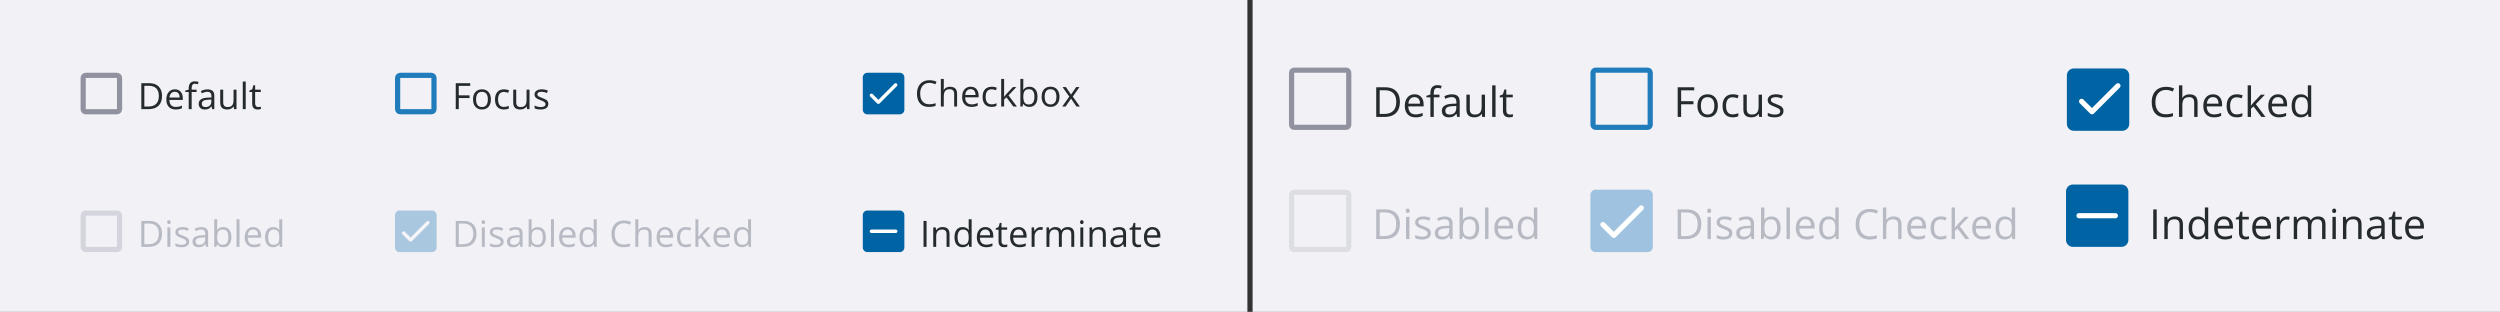 <svg fill="none" height="120" viewBox="0 0 962 120" width="962" xmlns="http://www.w3.org/2000/svg" xmlns:xlink="http://www.w3.org/1999/xlink"><rect x="0" y="0" width="962" height="120" fill="#333333" stroke="none"/><clipPath id="a"><path d="m332 81h16v16h-16z"/></clipPath><clipPath id="b"><path d="m795 71h24v24h-24z"/></clipPath><path d="m962 0h-480v120h480z" fill="#f1f1f6"/><path d="m480 0h-480v120h480z" fill="#f1f1f6"/><path d="m45 29h-12c-.552 0-1 .448-1 1v12c0 .552.448 1 1 1h12c.552 0 1-.448 1-1v-12c0-.552-.448-1-1-1z" stroke="#90939f" stroke-width="2"/><path d="m62.352 36.907c0 1.65-.449 2.912-1.347 3.787-.893.871-2.181 1.306-3.862 1.306h-2.769v-9.994h3.062c1.554 0 2.762.431 3.623 1.292.861.861 1.292 2.064 1.292 3.609zm-1.23.041c0-1.303-.328-2.285-.984-2.946-.652-.661-1.622-.991-2.912-.991h-1.688v7.984h1.415c1.385 0 2.427-.34 3.124-1.018.697-.684 1.046-1.693 1.046-3.028zm6.46 5.189c-1.107 0-1.982-.337-2.625-1.012-.638-.674-.957-1.611-.957-2.81 0-1.208.296-2.167.889-2.878.597-.711 1.397-1.066 2.399-1.066.939 0 1.682.31 2.228.93.547.615.82 1.429.82 2.44v.718h-5.161c.023.879.244 1.547.663 2.003.424.456 1.018.684 1.784.684.807 0 1.604-.169 2.393-.506v1.012c-.401.173-.781.296-1.142.369-.355.077-.786.116-1.292.116zm-.308-6.815c-.602 0-1.082.196-1.442.588-.355.392-.565.934-.629 1.627h3.917c0-.716-.16-1.262-.478-1.641-.319-.383-.775-.574-1.367-.574zm8.381.068h-1.907v6.61h-1.135v-6.61h-1.34v-.513l1.34-.41v-.417c0-1.841.804-2.762 2.413-2.762.397 0 .861.08 1.395.239l-.294.909c-.438-.141-.811-.212-1.121-.212-.428 0-.745.144-.95.431-.205.282-.308.738-.308 1.367v.485h1.907zm5.975 6.61-.226-1.066h-.055c-.374.469-.747.788-1.121.957-.369.164-.832.246-1.388.246-.743 0-1.326-.191-1.75-.574-.419-.383-.629-.927-.629-1.634 0-1.513 1.21-2.306 3.63-2.379l1.272-.041v-.465c0-.588-.128-1.021-.383-1.299-.251-.282-.654-.424-1.21-.424-.624 0-1.331.191-2.119.574l-.349-.868c.369-.201.772-.358 1.21-.472.442-.114.884-.171 1.326-.171.893 0 1.554.198 1.982.595.433.397.649 1.032.649 1.907v5.113zm-2.563-.8c.706 0 1.26-.194 1.661-.581.406-.387.608-.93.608-1.627v-.677l-1.135.048c-.902.032-1.554.173-1.955.424-.397.246-.595.631-.595 1.155 0 .41.123.722.369.936.251.214.599.321 1.046.321zm6.816-6.692v4.86c0 .611.139 1.066.417 1.367.278.301.713.451 1.306.451.784 0 1.356-.214 1.716-.643.365-.428.547-1.128.547-2.099v-3.938h1.135v7.492h-.936l-.164-1.005h-.061c-.233.369-.556.652-.971.848-.41.196-.88.294-1.408.294-.911 0-1.595-.216-2.051-.649-.451-.433-.677-1.126-.677-2.078v-4.901zm8.668 7.492h-1.135v-10.637h1.135zm4.826-.8c.201 0 .394-.014.581-.041.187-.032.335-.064.444-.096v.868c-.123.059-.305.107-.546.144-.237.041-.451.061-.643.061-1.449 0-2.174-.763-2.174-2.29v-4.457h-1.073v-.547l1.073-.472.478-1.6h.656v1.736h2.174v.882h-2.174v4.409c0 .451.107.798.321 1.039s.508.362.882.362z" fill="#252a2e"/><path d="m166 29h-12c-.552 0-1 .448-1 1v12c0 .552.448 1 1 1h12c.552 0 1-.448 1-1v-12c0-.552-.448-1-1-1z" stroke="#217cbb" stroke-width="2"/><path d="m176.536 42h-1.162v-9.994h5.571v1.032h-4.409v3.657h4.143v1.032h-4.143zm12.366-3.753c0 1.221-.307 2.176-.923 2.864-.615.684-1.465 1.025-2.549 1.025-.67 0-1.265-.157-1.784-.472-.52-.314-.921-.766-1.204-1.353-.282-.588-.423-1.276-.423-2.064 0-1.221.305-2.172.916-2.851.61-.684 1.458-1.025 2.543-1.025 1.048 0 1.879.349 2.495 1.046.619.697.929 1.641.929 2.83zm-5.708 0c0 .957.192 1.686.575 2.188.382.501.945.752 1.688.752s1.306-.248 1.689-.745c.387-.501.581-1.233.581-2.194 0-.953-.194-1.675-.581-2.167-.383-.497-.951-.745-1.703-.745-.742 0-1.303.244-1.681.731-.379.488-.568 1.214-.568 2.181zm10.699 3.89c-1.085 0-1.926-.333-2.523-.998-.592-.67-.889-1.616-.889-2.837 0-1.253.301-2.222.903-2.905.606-.684 1.467-1.025 2.584-1.025.36 0 .72.039 1.08.116s.642.169.848.273l-.349.964c-.251-.1-.524-.182-.82-.246-.297-.068-.559-.102-.787-.102-1.522 0-2.283.971-2.283 2.912 0 .921.185 1.627.554 2.119.374.492.925.738 1.654.738.625 0 1.265-.134 1.921-.403v1.005c-.501.26-1.132.39-1.893.39zm4.744-7.629v4.86c0 .611.139 1.066.417 1.367.278.301.713.451 1.305.451.784 0 1.356-.214 1.716-.643.365-.428.547-1.128.547-2.099v-3.938h1.135v7.492h-.937l-.164-1.005h-.061c-.233.369-.556.652-.971.848-.41.196-.88.294-1.408.294-.912 0-1.595-.216-2.051-.649-.451-.433-.677-1.126-.677-2.078v-4.901zm12.366 5.448c0 .697-.26 1.235-.779 1.613-.52.378-1.249.567-2.188.567-.993 0-1.768-.157-2.324-.472v-1.053c.36.182.745.326 1.155.431.415.105.814.157 1.196.157.593 0 1.049-.093 1.368-.28.319-.191.478-.481.478-.868 0-.292-.127-.54-.383-.745-.25-.21-.742-.456-1.476-.738-.697-.26-1.194-.485-1.49-.677-.292-.196-.511-.417-.657-.663-.141-.246-.212-.54-.212-.882 0-.611.249-1.091.746-1.442.496-.355 1.178-.533 2.043-.533.807 0 1.596.164 2.366.492l-.404.923c-.752-.31-1.433-.465-2.044-.465-.537 0-.943.084-1.216.253-.274.169-.411.401-.411.697 0 .201.051.371.151.513.105.141.271.276.499.403s.665.312 1.312.554c.889.324 1.488.649 1.798.978.315.328.472.741.472 1.237z" fill="#252a2e"/><path d="m346.222 28h-12.444c-.978 0-1.778.8-1.778 1.778v12.444c0 .978.8 1.778 1.778 1.778h12.444c.978 0 1.778-.8 1.778-1.778v-12.444c0-.978-.8-1.778-1.778-1.778z" fill="#0063a3"/><path d="m357.64 31.888c-.552 0-1.049.096-1.491.287-.437.187-.811.46-1.121.82-.305.355-.54.786-.704 1.292s-.246 1.075-.246 1.709c0 .839.13 1.568.39 2.188.264.615.656 1.091 1.176 1.429.524.337 1.178.506 1.961.506.447 0 .866-.036 1.258-.109.397-.077.782-.173 1.156-.287v1.012c-.365.137-.748.237-1.149.301-.401.068-.877.102-1.429.102-1.016 0-1.866-.21-2.549-.629-.679-.424-1.19-1.021-1.532-1.791-.337-.77-.506-1.679-.506-2.728 0-.757.105-1.447.315-2.071.214-.629.524-1.171.93-1.627.41-.456.911-.807 1.504-1.053.597-.251 1.28-.376 2.05-.376.506 0 .994.05 1.463.15.47.1.893.244 1.272.431l-.465.984c-.319-.146-.67-.271-1.053-.376-.378-.109-.788-.164-1.23-.164zm5.53-1.524v3.179c0 .182-.004.367-.013.554-.009.182-.025.351-.048.506h.075c.155-.264.351-.485.588-.663.242-.182.515-.319.82-.41.306-.096.629-.143.971-.143.602 0 1.103.096 1.504.287.405.191.709.488.909.889.205.401.308.921.308 1.559v4.881h-1.121v-4.806c0-.624-.144-1.091-.431-1.401-.283-.31-.718-.465-1.306-.465-.556 0-1 .107-1.333.321-.328.21-.565.519-.711.93-.141.41-.212.911-.212 1.504v3.917h-1.134v-10.637zm10.357 3.008c.638 0 1.185.141 1.641.424.456.283.804.679 1.046 1.19.241.506.362 1.098.362 1.777v.704h-5.175c.014.88.233 1.55.657 2.01.423.46 1.02.69 1.791.69.474 0 .893-.043 1.257-.13.365-.087.743-.214 1.135-.383v.998c-.378.169-.754.292-1.128.369-.369.077-.806.116-1.312.116-.72 0-1.349-.146-1.887-.438-.533-.296-.948-.729-1.244-1.299s-.444-1.267-.444-2.092c0-.807.134-1.504.403-2.092.273-.593.656-1.048 1.148-1.367.497-.319 1.08-.478 1.75-.478zm-.013.93c-.606 0-1.09.198-1.45.595s-.574.95-.642 1.661h3.965c-.005-.447-.075-.839-.212-1.176-.132-.342-.335-.606-.609-.793-.273-.191-.624-.287-1.052-.287zm8.012 6.836c-.675 0-1.269-.139-1.784-.417s-.916-.702-1.203-1.272c-.288-.57-.431-1.287-.431-2.153 0-.907.15-1.647.451-2.222.305-.579.725-1.007 1.258-1.285s1.139-.417 1.818-.417c.374 0 .734.039 1.08.116.351.073.638.166.862.28l-.342.95c-.228-.091-.492-.173-.793-.246-.296-.073-.574-.109-.834-.109-.52 0-.953.112-1.299.335-.342.223-.599.551-.772.984-.169.433-.253.966-.253 1.6 0 .606.082 1.123.246 1.552.168.428.417.756.745.984.333.223.747.335 1.244.335.397 0 .754-.041 1.073-.123.319-.087.609-.187.868-.301v1.012c-.25.128-.53.226-.84.294-.306.068-.67.102-1.094.102zm4.861-10.773v5.523c0 .182-.007.406-.021.67-.013.26-.025.49-.034.691h.048c.096-.118.235-.294.417-.526.187-.232.344-.419.472-.56l2.488-2.652h1.333l-3.015 3.199 3.234 4.293h-1.368l-2.645-3.548-.909.834v2.714h-1.128v-10.637zm7.383 0v2.659c0 .305-.009.602-.027.889-.014.287-.025.51-.034.67h.061c.205-.337.501-.622.889-.855.387-.233.882-.349 1.483-.349.939 0 1.686.326 2.242.978.561.647.841 1.611.841 2.892 0 .843-.127 1.554-.383 2.133-.255.579-.615 1.016-1.08 1.312s-1.014.444-1.647.444c-.593 0-1.08-.109-1.463-.328-.378-.223-.67-.494-.875-.814h-.089l-.232 1.005h-.821v-10.637zm2.188 3.965c-.543 0-.973.107-1.292.321-.319.21-.55.529-.691.957-.137.424-.205.962-.205 1.613v.061c0 .943.157 1.666.472 2.167.314.497.886.745 1.716.745.697 0 1.219-.255 1.565-.766.351-.51.526-1.24.526-2.188 0-.966-.173-1.693-.519-2.181-.342-.488-.866-.732-1.572-.732zm11.73 2.912c0 .615-.079 1.164-.239 1.647-.159.483-.389.891-.69 1.224s-.666.588-1.094.766c-.424.173-.905.26-1.442.26-.502 0-.962-.087-1.381-.26-.415-.178-.775-.433-1.08-.766-.301-.333-.536-.741-.704-1.224-.164-.483-.246-1.032-.246-1.647 0-.82.139-1.518.417-2.092.278-.579.674-1.018 1.189-1.319.52-.305 1.137-.458 1.853-.458.683 0 1.28.153 1.791.458.515.305.913.747 1.196 1.326.287.574.43 1.269.43 2.085zm-5.701 0c0 .602.08 1.123.24 1.565.159.442.405.784.738 1.025.333.241.761.362 1.285.362.52 0 .946-.121 1.278-.362.338-.242.586-.583.745-1.025.16-.442.24-.964.24-1.565 0-.597-.08-1.112-.24-1.545-.159-.438-.405-.775-.738-1.012s-.763-.355-1.292-.355c-.779 0-1.351.258-1.716.772-.36.515-.54 1.228-.54 2.14zm9.469-.075-2.591-3.657h1.299l1.975 2.885 1.969-2.885h1.285l-2.591 3.657 2.735 3.835h-1.299l-2.099-3.056-2.112 3.056h-1.285z" fill="#252a2e"/><path d="m338 40c-.173 0-.34-.067-.473-.193l-2.667-2.667c-.124-.125-.194-.294-.194-.47s.07-.345.194-.47c.125-.125.294-.195.47-.195s.346.07.47.195l2.194 2.193 6.193-6.193c.125-.125.294-.195.47-.195s.345.07.47.195c.125.125.195.294.195.47s-.07.345-.195.47l-6.667 6.667c-.133.133-.3.193-.473.193z" fill="#fff"/><path d="m45 82h-12c-.552 0-1 .448-1 1v12c0 .552.448 1 1 1h12c.552 0 1-.448 1-1v-12c0-.552-.448-1-1-1z" stroke="#90939f" stroke-opacity=".3" stroke-width="2"/><path d="m62.352 89.907c0 1.65-.449 2.912-1.347 3.787-.893.871-2.181 1.306-3.862 1.306h-2.769v-9.994h3.062c1.554 0 2.762.431 3.623 1.292.861.861 1.292 2.064 1.292 3.609zm-1.23.041c0-1.303-.328-2.285-.984-2.946-.652-.661-1.622-.991-2.912-.991h-1.688v7.984h1.415c1.385 0 2.427-.34 3.124-1.018.697-.684 1.046-1.693 1.046-3.028zm4.43 5.052h-1.135v-7.492h1.135zm-1.23-9.523c0-.26.064-.449.191-.567.128-.123.287-.185.478-.185.182 0 .34.061.472.185.132.123.198.312.198.567s-.066.447-.198.574c-.132.123-.289.184-.472.184-.191 0-.351-.061-.478-.184-.128-.128-.191-.319-.191-.574zm8.47 7.479c0 .697-.26 1.235-.779 1.613-.519.378-1.249.567-2.188.567-.993 0-1.768-.157-2.324-.472v-1.053c.36.182.745.326 1.155.431.415.105.814.157 1.196.157.592 0 1.048-.093 1.367-.28.319-.191.478-.481.478-.868 0-.292-.128-.54-.383-.745-.251-.21-.743-.456-1.477-.738-.697-.26-1.194-.485-1.49-.677-.292-.196-.51-.417-.656-.663-.141-.246-.212-.54-.212-.882 0-.611.248-1.091.745-1.442.497-.355 1.178-.533 2.044-.533.807 0 1.595.164 2.365.492l-.403.923c-.752-.31-1.433-.465-2.044-.465-.538 0-.943.084-1.217.253-.274.169-.41.401-.41.697 0 .201.05.371.15.513.105.141.271.276.499.403s.665.312 1.312.554c.889.324 1.488.649 1.798.978.314.328.472.741.472 1.237zm6.46 2.044-.226-1.066h-.055c-.374.469-.747.788-1.121.957-.369.164-.832.246-1.388.246-.743 0-1.326-.191-1.75-.574-.419-.383-.629-.927-.629-1.634 0-1.513 1.21-2.306 3.63-2.379l1.272-.041v-.465c0-.588-.128-1.021-.383-1.299-.251-.282-.654-.424-1.21-.424-.624 0-1.331.191-2.119.574l-.349-.868c.369-.201.772-.358 1.21-.472.442-.114.884-.171 1.326-.171.893 0 1.554.198 1.982.595.433.397.649 1.032.649 1.907v5.113zm-2.563-.8c.706 0 1.26-.194 1.661-.581.406-.387.608-.93.608-1.627v-.677l-1.135.048c-.902.032-1.554.173-1.955.424-.397.246-.595.631-.595 1.155 0 .41.123.722.369.936.251.214.599.321 1.046.321zm9.235-6.815c.984 0 1.748.337 2.29 1.012.547.67.82 1.62.82 2.851 0 1.23-.276 2.188-.827 2.871-.547.679-1.308 1.018-2.283 1.018-.488 0-.934-.089-1.34-.267-.401-.182-.738-.46-1.012-.834h-.082l-.239.964h-.814v-10.637h1.135v2.584c0 .579-.018 1.098-.055 1.559h.055c.529-.747 1.312-1.121 2.352-1.121zm-.164.95c-.775 0-1.333.223-1.675.67-.342.442-.513 1.189-.513 2.242 0 1.053.175 1.807.526 2.263.351.451.914.677 1.688.677.697 0 1.217-.253 1.559-.759.342-.51.513-1.242.513-2.194 0-.975-.171-1.702-.513-2.181-.342-.478-.871-.718-1.586-.718zm6.398 6.665h-1.135v-10.637h1.135zm5.571.137c-1.107 0-1.982-.337-2.625-1.012-.638-.674-.957-1.611-.957-2.81 0-1.208.296-2.167.889-2.878.597-.711 1.397-1.066 2.399-1.066.939 0 1.682.31 2.228.93.547.615.82 1.429.82 2.44v.718h-5.161c.023.879.244 1.547.663 2.003.424.456 1.018.684 1.784.684.807 0 1.604-.169 2.392-.506v1.012c-.401.173-.781.296-1.141.369-.355.077-.786.116-1.292.116zm-.308-6.815c-.602 0-1.082.196-1.442.588-.355.392-.565.934-.629 1.627h3.917c0-.716-.16-1.262-.478-1.641-.319-.383-.775-.574-1.367-.574zm10.103 5.674h-.061c-.524.761-1.308 1.142-2.352 1.142-.979 0-1.743-.335-2.29-1.005-.542-.67-.813-1.622-.813-2.857s.273-2.194.82-2.878 1.308-1.025 2.283-1.025c1.017 0 1.796.369 2.338 1.107h.089l-.048-.54-.027-.526v-3.049h1.135v10.637h-.923zm-2.269.191c.775 0 1.335-.21 1.682-.629.35-.424.526-1.105.526-2.044v-.239c0-1.062-.178-1.818-.533-2.269-.351-.456-.914-.684-1.689-.684-.665 0-1.176.26-1.531.779-.351.515-.526 1.244-.526 2.188 0 .957.175 1.679.526 2.167.351.488.866.731 1.545.731z" fill="#b7b9c3"/><g opacity=".3"><path d="m166.222 81h-12.444c-.978 0-1.778.8-1.778 1.778v12.444c0 .978.8 1.778 1.778 1.778h12.444c.978 0 1.778-.8 1.778-1.778v-12.444c0-.978-.8-1.778-1.778-1.778z" fill="#0063a3"/><path d="m158 93c-.173 0-.34-.067-.473-.193l-2.667-2.667c-.124-.125-.194-.294-.194-.47s.07-.345.194-.47c.125-.125.294-.195.47-.195s.346.07.47.195l2.194 2.193 6.193-6.193c.125-.125.294-.195.47-.195s.345.07.47.195c.125.125.195.294.195.47s-.07.345-.195.47l-6.667 6.667c-.133.133-.3.193-.473.193z" fill="#fff"/></g><path d="m183.352 89.907c0 1.65-.449 2.912-1.347 3.787-.893.871-2.181 1.306-3.862 1.306h-2.769v-9.994h3.063c1.554 0 2.761.431 3.623 1.292.861.861 1.292 2.064 1.292 3.609zm-1.231.041c0-1.303-.328-2.285-.984-2.946-.652-.661-1.623-.991-2.912-.991h-1.689v7.984h1.415c1.386 0 2.427-.34 3.124-1.018.697-.684 1.046-1.693 1.046-3.028zm4.43 5.052h-1.135v-7.492h1.135zm-1.231-9.523c0-.26.064-.449.192-.567.127-.123.287-.185.478-.185.183 0 .34.061.472.185.132.123.198.312.198.567s-.066.447-.198.574c-.132.123-.289.184-.472.184-.191 0-.351-.061-.478-.184-.128-.128-.192-.319-.192-.574zm8.47 7.479c0 .697-.26 1.235-.779 1.613-.52.378-1.249.567-2.188.567-.993 0-1.768-.157-2.324-.472v-1.053c.36.182.745.326 1.155.431.415.105.814.157 1.197.157.592 0 1.048-.093 1.367-.28.319-.191.478-.481.478-.868 0-.292-.127-.54-.383-.745-.25-.21-.742-.456-1.476-.738-.697-.26-1.194-.485-1.49-.677-.292-.196-.511-.417-.657-.663-.141-.246-.211-.54-.211-.882 0-.611.248-1.091.745-1.442.496-.355 1.178-.533 2.044-.533.806 0 1.595.164 2.365.492l-.404.923c-.751-.31-1.433-.465-2.043-.465-.538 0-.944.084-1.217.253-.274.169-.41.401-.41.697 0 .201.05.371.15.513.105.141.271.276.499.403s.665.312 1.313.554c.888.324 1.487.649 1.797.978.315.328.472.741.472 1.237zm6.46 2.044-.226-1.066h-.054c-.374.469-.748.788-1.121.957-.37.164-.832.246-1.388.246-.743 0-1.326-.191-1.75-.574-.419-.383-.629-.927-.629-1.634 0-1.513 1.21-2.306 3.63-2.379l1.271-.041v-.465c0-.588-.127-1.021-.382-1.299-.251-.282-.654-.424-1.21-.424-.625 0-1.331.191-2.12.574l-.348-.868c.369-.201.772-.358 1.21-.472.442-.114.884-.171 1.326-.171.893 0 1.554.198 1.982.595.433.397.65 1.032.65 1.907v5.113zm-2.563-.8c.706 0 1.26-.194 1.661-.581.405-.387.608-.93.608-1.627v-.677l-1.135.048c-.902.032-1.554.173-1.955.424-.396.246-.595.631-.595 1.155 0 .41.124.722.37.936.25.214.599.321 1.046.321zm9.235-6.815c.984 0 1.748.337 2.29 1.012.547.67.82 1.62.82 2.851 0 1.23-.275 2.188-.827 2.871-.547.679-1.308 1.018-2.283 1.018-.488 0-.934-.089-1.34-.267-.401-.182-.738-.46-1.012-.834h-.082l-.239.964h-.813v-10.637h1.134v2.584c0 .579-.018 1.098-.054 1.559h.054c.529-.747 1.313-1.121 2.352-1.121zm-.164.95c-.775 0-1.333.223-1.675.67-.342.442-.513 1.189-.513 2.242 0 1.053.176 1.807.527 2.263.351.451.913.677 1.688.677.697 0 1.217-.253 1.559-.759.342-.51.512-1.242.512-2.194 0-.975-.17-1.702-.512-2.181s-.871-.718-1.586-.718zm6.398 6.665h-1.135v-10.637h1.135zm5.572.137c-1.108 0-1.983-.337-2.625-1.012-.638-.674-.957-1.611-.957-2.81 0-1.208.296-2.167.888-2.878.597-.711 1.397-1.066 2.4-1.066.938 0 1.681.31 2.228.93.547.615.82 1.429.82 2.44v.718h-5.161c.023.879.244 1.547.663 2.003.424.456 1.019.684 1.785.684.806 0 1.604-.169 2.392-.506v1.012c-.401.173-.781.296-1.141.369-.356.077-.787.116-1.292.116zm-.308-6.815c-.602 0-1.082.196-1.442.588-.356.392-.566.934-.629 1.627h3.917c0-.716-.16-1.262-.479-1.641-.319-.383-.775-.574-1.367-.574zm10.103 5.674h-.061c-.524.761-1.308 1.142-2.352 1.142-.979 0-1.743-.335-2.29-1.005-.542-.67-.813-1.622-.813-2.857s.273-2.194.82-2.878 1.308-1.025 2.283-1.025c1.017 0 1.796.369 2.338 1.107h.089l-.048-.54-.027-.526v-3.049h1.135v10.637h-.923zm-2.269.191c.775 0 1.335-.21 1.682-.629.35-.424.526-1.105.526-2.044v-.239c0-1.062-.178-1.818-.533-2.269-.351-.456-.914-.684-1.689-.684-.665 0-1.176.26-1.531.779-.351.515-.526 1.244-.526 2.188 0 .957.175 1.679.526 2.167.351.488.866.731 1.545.731zm13.843-8.285c-1.099 0-1.967.367-2.605 1.101-.633.729-.95 1.729-.95 3.001 0 1.308.305 2.32.916 3.035.615.711 1.49 1.066 2.625 1.066.697 0 1.493-.125 2.386-.376v1.019c-.693.26-1.547.39-2.564.39-1.472 0-2.609-.447-3.411-1.34-.797-.893-1.196-2.163-1.196-3.808 0-1.03.191-1.932.574-2.707.387-.775.943-1.372 1.668-1.791.729-.419 1.586-.629 2.57-.629 1.049 0 1.965.191 2.748.574l-.492.998c-.756-.355-1.513-.533-2.269-.533zm9.508 9.099v-4.847c0-.611-.139-1.066-.417-1.367-.278-.301-.713-.451-1.305-.451-.789 0-1.365.214-1.73.642-.36.428-.54 1.13-.54 2.106v3.917h-1.134v-10.637h1.134v3.22c0 .387-.018.709-.054.964h.068c.223-.36.54-.643.95-.848.415-.21.887-.314 1.415-.314.916 0 1.602.219 2.058.656.46.433.69 1.123.69 2.071v4.888zm6.638.137c-1.107 0-1.982-.337-2.625-1.012-.638-.674-.957-1.611-.957-2.81 0-1.208.296-2.167.889-2.878.597-.711 1.397-1.066 2.399-1.066.939 0 1.682.31 2.229.93.547.615.82 1.429.82 2.44v.718h-5.161c.023.879.244 1.547.663 2.003.424.456 1.019.684 1.784.684.807 0 1.604-.169 2.393-.506v1.012c-.401.173-.782.296-1.142.369-.355.077-.786.116-1.292.116zm-.307-6.815c-.602 0-1.083.196-1.443.588-.355.392-.565.934-.629 1.627h3.917c0-.716-.159-1.262-.478-1.641-.319-.383-.775-.574-1.367-.574zm7.998 6.815c-1.085 0-1.926-.333-2.523-.998-.592-.67-.889-1.616-.889-2.837 0-1.253.301-2.222.903-2.905.606-.684 1.467-1.025 2.584-1.025.36 0 .72.039 1.08.116s.642.169.848.273l-.349.964c-.251-.1-.524-.182-.82-.246-.297-.068-.559-.102-.787-.102-1.522 0-2.283.971-2.283 2.912 0 .921.185 1.627.554 2.119.374.492.925.738 1.654.738.625 0 1.265-.134 1.921-.403v1.005c-.501.26-1.132.39-1.893.39zm4.798-3.972c.196-.278.495-.642.896-1.094l2.42-2.563h1.347l-3.036 3.192 3.247 4.3h-1.374l-2.645-3.541-.855.738v2.803h-1.121v-10.637h1.121v5.64c0 .251-.018.638-.054 1.162zm9.4 3.972c-1.108 0-1.983-.337-2.625-1.012-.638-.674-.957-1.611-.957-2.81 0-1.208.296-2.167.888-2.878.597-.711 1.397-1.066 2.4-1.066.939 0 1.682.31 2.228.93.547.615.821 1.429.821 2.44v.718h-5.161c.022.879.243 1.547.663 2.003.423.456 1.018.684 1.784.684.806 0 1.604-.169 2.392-.506v1.012c-.401.173-.781.296-1.141.369-.356.077-.786.116-1.292.116zm-.308-6.815c-.601 0-1.082.196-1.442.588-.356.392-.565.934-.629 1.627h3.917c0-.716-.16-1.262-.479-1.641-.319-.383-.774-.574-1.367-.574zm10.104 5.674h-.062c-.524.761-1.308 1.142-2.351 1.142-.98 0-1.744-.335-2.29-1.005-.543-.67-.814-1.622-.814-2.857s.274-2.194.82-2.878c.547-.684 1.308-1.025 2.284-1.025 1.016 0 1.795.369 2.338 1.107h.088l-.047-.54-.028-.526v-3.049h1.135v10.637h-.923zm-2.27.191c.775 0 1.335-.21 1.682-.629.351-.424.526-1.105.526-2.044v-.239c0-1.062-.178-1.818-.533-2.269-.351-.456-.914-.684-1.688-.684-.666 0-1.176.26-1.532.779-.351.515-.526 1.244-.526 2.188 0 .957.175 1.679.526 2.167.351.488.866.731 1.545.731z" fill="#b7b9c3"/><path d="m346.222 81h-12.444c-.978 0-1.778.8-1.778 1.778v12.444c0 .978.8 1.778 1.778 1.778h12.444c.978 0 1.778-.8 1.778-1.778v-12.444c0-.978-.8-1.778-1.778-1.778z" fill="#0063a3"/><g clip-path="url(#a)"><path d="m344.667 89.667h-9.334c-.366 0-.666-.3-.666-.667s.3-.667.666-.667h9.334c.366 0 .666.3.666.667s-.3.667-.666.667z" fill="#fff"/></g><path d="m355.374 95v-9.994h1.162v9.994zm8.866 0v-4.847c0-.611-.139-1.066-.417-1.367-.278-.301-.713-.451-1.305-.451-.784 0-1.358.212-1.723.636s-.547 1.123-.547 2.099v3.931h-1.135v-7.492h.923l.185 1.025h.054c.233-.369.559-.654.978-.855.419-.205.886-.308 1.401-.308.903 0 1.582.219 2.037.656.456.433.684 1.128.684 2.085v4.888zm8.572-1.005h-.061c-.524.761-1.308 1.142-2.352 1.142-.979 0-1.743-.335-2.29-1.005-.542-.67-.813-1.622-.813-2.857s.273-2.194.82-2.878 1.308-1.025 2.283-1.025c1.017 0 1.796.369 2.338 1.107h.089l-.048-.54-.027-.526v-3.049h1.135v10.637h-.923zm-2.269.191c.775 0 1.335-.21 1.682-.629.351-.424.526-1.105.526-2.044v-.239c0-1.062-.178-1.818-.533-2.269-.351-.456-.914-.684-1.689-.684-.665 0-1.175.26-1.531.779-.351.515-.526 1.244-.526 2.188 0 .957.175 1.679.526 2.167.351.488.866.731 1.545.731zm8.921.95c-1.108 0-1.983-.337-2.625-1.012-.638-.674-.957-1.611-.957-2.81 0-1.208.296-2.167.889-2.878.597-.711 1.396-1.066 2.399-1.066.939 0 1.682.31 2.228.93.547.615.821 1.429.821 2.44v.718h-5.161c.022.879.243 1.547.663 2.003.424.456 1.018.684 1.784.684.807 0 1.604-.169 2.392-.506v1.012c-.401.173-.781.296-1.141.369-.356.077-.786.116-1.292.116zm-.308-6.815c-.601 0-1.082.196-1.442.588-.356.392-.565.934-.629 1.627h3.917c0-.716-.16-1.262-.479-1.641-.319-.383-.774-.574-1.367-.574zm7.424 5.879c.201 0 .394-.014.581-.041.187-.032.335-.064.444-.096v.868c-.123.059-.305.107-.546.144-.237.041-.452.061-.643.061-1.449 0-2.174-.763-2.174-2.29v-4.457h-1.073v-.547l1.073-.472.479-1.6h.656v1.736h2.174v.882h-2.174v4.409c0 .451.107.798.321 1.039s.508.362.882.362zm5.694.936c-1.107 0-1.982-.337-2.625-1.012-.638-.674-.957-1.611-.957-2.81 0-1.208.297-2.167.889-2.878.597-.711 1.397-1.066 2.399-1.066.939 0 1.682.31 2.229.93.547.615.82 1.429.82 2.44v.718h-5.161c.023.879.244 1.547.663 2.003.424.456 1.019.684 1.784.684.807 0 1.605-.169 2.393-.506v1.012c-.401.173-.782.296-1.142.369-.355.077-.786.116-1.292.116zm-.307-6.815c-.602 0-1.083.196-1.443.588-.355.392-.565.934-.628 1.627h3.916c0-.716-.159-1.262-.478-1.641-.319-.383-.775-.574-1.367-.574zm8.422-.95c.332 0 .631.027.895.082l-.157 1.053c-.31-.068-.583-.103-.82-.103-.606 0-1.126.246-1.559.738-.428.492-.643 1.105-.643 1.839v4.019h-1.134v-7.492h.936l.13 1.388h.055c.278-.488.613-.864 1.005-1.128s.822-.397 1.292-.397zm11.846 7.629v-4.874c0-.597-.127-1.044-.382-1.34-.256-.301-.652-.451-1.19-.451-.706 0-1.228.203-1.565.608-.338.406-.506 1.03-.506 1.873v4.184h-1.135v-4.874c0-.597-.128-1.044-.383-1.34-.255-.301-.654-.451-1.196-.451-.711 0-1.233.214-1.566.642-.328.424-.492 1.121-.492 2.092v3.931h-1.134v-7.492h.922l.185 1.025h.055c.214-.365.515-.649.902-.855.392-.205.829-.308 1.312-.308 1.172 0 1.937.424 2.297 1.272h.055c.223-.392.547-.702.971-.93s.907-.342 1.449-.342c.848 0 1.481.219 1.9.656.424.433.636 1.128.636 2.085v4.888zm4.615 0h-1.135v-7.492h1.135zm-1.231-9.523c0-.26.064-.449.192-.567.127-.123.287-.185.478-.185.182 0 .34.061.472.185.132.123.198.312.198.567s-.066.447-.198.574c-.132.123-.29.184-.472.184-.191 0-.351-.061-.478-.184-.128-.128-.192-.319-.192-.574zm8.764 9.523v-4.847c0-.611-.139-1.066-.417-1.367-.278-.301-.713-.451-1.306-.451-.784 0-1.358.212-1.722.636-.365.424-.547 1.123-.547 2.099v3.931h-1.135v-7.492h.923l.184 1.025h.055c.232-.369.558-.654.978-.855.419-.205.886-.308 1.401-.308.902 0 1.581.219 2.037.656.456.433.684 1.128.684 2.085v4.888zm8.08 0-.226-1.066h-.054c-.374.469-.748.788-1.121.957-.37.164-.832.246-1.388.246-.743 0-1.326-.191-1.75-.574-.419-.383-.629-.927-.629-1.634 0-1.513 1.21-2.306 3.63-2.379l1.271-.041v-.465c0-.588-.127-1.021-.383-1.299-.25-.282-.653-.424-1.209-.424-.625 0-1.331.191-2.12.574l-.348-.868c.369-.201.772-.358 1.21-.472.442-.114.884-.171 1.326-.171.893 0 1.554.198 1.982.595.433.397.65 1.032.65 1.907v5.113zm-2.564-.8c.707 0 1.261-.194 1.662-.581.405-.387.608-.93.608-1.627v-.677l-1.135.048c-.902.032-1.554.173-1.955.424-.396.246-.595.631-.595 1.155 0 .41.123.722.37.936.25.214.599.321 1.045.321zm8.169 0c.201 0 .395-.014.581-.041.187-.032.335-.064.445-.096v.868c-.123.059-.306.107-.547.144-.237.041-.451.061-.643.061-1.449 0-2.174-.763-2.174-2.29v-4.457h-1.073v-.547l1.073-.472.479-1.6h.656v1.736h2.174v.882h-2.174v4.409c0 .451.107.798.322 1.039.214.241.508.362.881.362zm5.695.936c-1.108 0-1.983-.337-2.625-1.012-.638-.674-.957-1.611-.957-2.81 0-1.208.296-2.167.888-2.878.597-.711 1.397-1.066 2.4-1.066.939 0 1.681.31 2.228.93.547.615.821 1.429.821 2.44v.718h-5.162c.023.879.244 1.547.664 2.003.423.456 1.018.684 1.784.684.806 0 1.604-.169 2.392-.506v1.012c-.401.173-.781.296-1.141.369-.356.077-.786.116-1.292.116zm-.308-6.815c-.601 0-1.082.196-1.442.588-.356.392-.565.934-.629 1.627h3.917c0-.716-.16-1.262-.479-1.641-.319-.383-.774-.574-1.367-.574z" fill="#252a2e"/><path d="m538.688 39.18c0 1.885-.514 3.328-1.54 4.328-1.02.995-2.492 1.492-4.414 1.492h-3.164v-11.422h3.5c1.776 0 3.157.492 4.141 1.477s1.477 2.359 1.477 4.125zm-1.407.047c0-1.49-.375-2.612-1.125-3.367-.745-.755-1.854-1.133-3.328-1.133h-1.93v9.125h1.618c1.583 0 2.773-.388 3.57-1.164.797-.781 1.195-1.935 1.195-3.461zm7.383 5.93c-1.266 0-2.266-.385-3-1.156-.729-.771-1.094-1.841-1.094-3.211 0-1.38.339-2.477 1.016-3.289.682-.812 1.596-1.219 2.742-1.219 1.073 0 1.922.354 2.547 1.063.625.703.937 1.633.937 2.789v.82h-5.898c.026 1.005.279 1.768.758 2.289.484.521 1.164.781 2.039.781.922 0 1.833-.193 2.734-.578v1.156c-.458.198-.893.339-1.304.422-.407.089-.899.133-1.477.133zm-.352-7.789c-.687 0-1.236.224-1.648.672-.406.448-.646 1.068-.719 1.859h4.477c0-.818-.182-1.443-.547-1.875-.365-.438-.885-.656-1.563-.656zm9.579.078h-2.18v7.555h-1.297v-7.555h-1.531v-.586l1.531-.469v-.476c0-2.104.919-3.156 2.758-3.156.453 0 .984.091 1.594.273l-.336 1.039c-.5-.161-.927-.242-1.282-.242-.489 0-.851.164-1.086.492-.234.323-.351.844-.351 1.562v.555h2.18zm6.828 7.555-.258-1.219h-.063c-.427.536-.854.901-1.281 1.094-.422.188-.95.281-1.586.281-.849 0-1.515-.219-2-.656-.479-.438-.719-1.06-.719-1.867 0-1.729 1.383-2.635 4.149-2.719l1.453-.047v-.531c0-.672-.146-1.167-.437-1.484-.287-.323-.748-.484-1.383-.484-.714 0-1.521.219-2.422.656l-.399-.992c.422-.229.883-.409 1.383-.539.505-.13 1.011-.195 1.516-.195 1.021 0 1.776.227 2.266.68.494.453.742 1.18.742 2.18v5.844zm-2.93-.914c.807 0 1.44-.221 1.899-.664.463-.443.695-1.062.695-1.859v-.773l-1.297.055c-1.031.036-1.776.198-2.234.484-.454.281-.68.721-.68 1.32 0 .469.14.826.422 1.07.286.245.685.367 1.195.367zm7.789-7.648v5.555c0 .698.159 1.219.477 1.562.317.344.815.516 1.492.516.896 0 1.549-.245 1.961-.734.416-.489.625-1.289.625-2.398v-4.5h1.297v8.562h-1.071l-.187-1.148h-.07c-.266.422-.636.745-1.11.969-.469.224-1.005.336-1.609.336-1.042 0-1.823-.247-2.344-.742-.516-.495-.773-1.286-.773-2.375v-5.602zm9.906 8.562h-1.296v-12.156h1.296zm5.516-.914c.229 0 .451-.016.664-.047.214-.036.383-.073.508-.109v.992c-.141.068-.349.122-.625.164-.271.047-.516.07-.735.07-1.656 0-2.484-.872-2.484-2.617v-5.094h-1.226v-.625l1.226-.539.547-1.828h.75v1.984h2.484v1.008h-2.484v5.039c0 .516.122.911.367 1.188.245.276.581.414 1.008.414z" fill="#252a2e"/><path d="m518 27h-20c-.552 0-1 .448-1 1v20c0 .552.448 1 1 1h20c.552 0 1-.448 1-1v-20c0-.552-.448-1-1-1z" stroke="#90939f" stroke-width="2"/><path d="m538.688 86.18c0 1.885-.514 3.328-1.54 4.328-1.02.995-2.492 1.492-4.414 1.492h-3.164v-11.422h3.5c1.776 0 3.157.492 4.141 1.477s1.477 2.359 1.477 4.125zm-1.407.047c0-1.49-.375-2.612-1.125-3.367-.745-.755-1.854-1.133-3.328-1.133h-1.93v9.125h1.618c1.583 0 2.773-.388 3.57-1.164.797-.781 1.195-1.935 1.195-3.461zm5.063 5.773h-1.297v-8.562h1.297zm-1.406-10.883c0-.297.072-.513.218-.648.146-.141.328-.211.547-.211.208 0 .388.07.539.211.151.141.227.357.227.648s-.076.51-.227.656c-.151.141-.331.211-.539.211-.219 0-.401-.07-.547-.211-.146-.146-.218-.364-.218-.656zm9.679 8.547c0 .797-.297 1.411-.89 1.844-.594.432-1.428.648-2.5.648-1.136 0-2.021-.18-2.657-.539v-1.203c.412.208.852.372 1.321.492.474.12.929.18 1.367.18.677 0 1.198-.107 1.562-.32.365-.219.547-.549.547-.992 0-.333-.146-.617-.437-.852-.287-.24-.849-.521-1.688-.844-.797-.297-1.364-.555-1.703-.773-.333-.224-.583-.477-.75-.758-.161-.281-.242-.617-.242-1.008 0-.698.284-1.247.851-1.649.568-.406 1.347-.609 2.336-.609.922 0 1.823.188 2.704.563l-.461 1.055c-.86-.354-1.638-.531-2.336-.531-.615 0-1.079.096-1.391.289-.312.193-.469.458-.469.797 0 .229.058.424.172.586.12.161.31.315.57.461.261.146.761.357 1.5.633 1.016.37 1.701.742 2.055 1.117.36.375.539.846.539 1.414zm7.383 2.336-.258-1.219h-.062c-.427.536-.854.901-1.282 1.094-.421.188-.95.281-1.586.281-.848 0-1.515-.219-2-.656-.479-.438-.718-1.06-.718-1.867 0-1.729 1.383-2.635 4.148-2.719l1.453-.047v-.531c0-.672-.146-1.167-.437-1.484-.287-.323-.748-.484-1.383-.484-.714 0-1.521.219-2.422.656l-.398-.992c.422-.229.883-.409 1.383-.539.505-.13 1.01-.195 1.515-.195 1.021 0 1.776.227 2.266.68.495.453.742 1.18.742 2.18v5.844zm-2.93-.914c.808 0 1.44-.221 1.899-.664.463-.443.695-1.062.695-1.859v-.773l-1.297.055c-1.031.036-1.776.198-2.234.484-.453.281-.68.721-.68 1.32 0 .469.141.826.422 1.07.286.245.685.367 1.195.367zm10.555-7.789c1.125 0 1.997.385 2.617 1.156.625.766.938 1.852.938 3.258 0 1.406-.315 2.5-.946 3.281-.625.776-1.494 1.164-2.609 1.164-.557 0-1.068-.102-1.531-.305-.459-.208-.844-.526-1.156-.953h-.094l-.274 1.102h-.929v-12.156h1.297v2.953c0 .661-.021 1.255-.063 1.781h.063c.604-.854 1.5-1.281 2.687-1.281zm-.187 1.086c-.886 0-1.524.255-1.915.766-.39.505-.585 1.359-.585 2.562 0 1.203.2 2.065.601 2.586.401.516 1.044.773 1.93.773.797 0 1.39-.289 1.781-.867.391-.583.586-1.419.586-2.508 0-1.115-.195-1.945-.586-2.492s-.995-.82-1.812-.82zm7.312 7.617h-1.297v-12.156h1.297zm6.367.156c-1.265 0-2.265-.385-3-1.156-.729-.771-1.094-1.841-1.094-3.211 0-1.38.339-2.477 1.016-3.289.682-.812 1.596-1.219 2.742-1.219 1.073 0 1.922.354 2.547 1.063.625.703.938 1.633.938 2.789v.82h-5.899c.026 1.005.279 1.768.758 2.289.484.521 1.164.781 2.039.781.922 0 1.833-.193 2.734-.578v1.156c-.458.198-.893.339-1.304.422-.406.089-.899.133-1.477.133zm-.351-7.789c-.688 0-1.237.224-1.649.672-.406.448-.646 1.068-.719 1.859h4.477c0-.818-.182-1.443-.547-1.875-.364-.438-.885-.656-1.562-.656zm11.546 6.484h-.07c-.599.87-1.495 1.305-2.687 1.305-1.12 0-1.993-.383-2.617-1.148-.62-.766-.93-1.854-.93-3.266 0-1.411.312-2.508.937-3.289.625-.781 1.495-1.172 2.61-1.172 1.161 0 2.052.422 2.672 1.266h.101l-.055-.617-.031-.602v-3.484h1.297v12.156h-1.055zm-2.593.219c.885 0 1.526-.24 1.922-.719.401-.484.601-1.263.601-2.336v-.273c0-1.214-.203-2.078-.609-2.594-.401-.521-1.044-.781-1.93-.781-.76 0-1.344.297-1.75.891-.401.589-.601 1.422-.601 2.5 0 1.094.2 1.919.601 2.477s.99.836 1.766.836z" fill="#b7b9c3"/><path d="m518 74h-20c-.552 0-1 .448-1 1v20c0 .552.448 1 1 1h20c.552 0 1-.448 1-1v-20c0-.552-.448-1-1-1z" stroke="#dddee2" stroke-width="2"/><path d="m646.898 45h-1.328v-11.422h6.368v1.18h-5.04v4.18h4.735v1.18h-4.735zm14.133-4.289c0 1.396-.351 2.487-1.054 3.273-.704.781-1.675 1.172-2.915 1.172-.765 0-1.445-.18-2.039-.539-.593-.359-1.052-.875-1.375-1.547-.322-.672-.484-1.458-.484-2.359 0-1.396.349-2.482 1.047-3.258.698-.781 1.667-1.172 2.906-1.172 1.198 0 2.149.399 2.852 1.195.708.797 1.062 1.875 1.062 3.234zm-6.523 0c0 1.094.219 1.927.656 2.5.438.573 1.081.859 1.93.859s1.492-.284 1.929-.852c.443-.573.665-1.409.665-2.508 0-1.089-.222-1.914-.665-2.477-.437-.568-1.085-.852-1.945-.852-.849 0-1.489.279-1.922.836-.432.557-.648 1.388-.648 2.492zm12.226 4.445c-1.239 0-2.2-.38-2.882-1.141-.678-.766-1.016-1.846-1.016-3.242 0-1.432.344-2.539 1.031-3.32.693-.781 1.677-1.172 2.953-1.172.412 0 .823.044 1.235.133.411.088.734.193.968.312l-.398 1.101c-.286-.115-.599-.208-.937-.281-.339-.078-.639-.117-.899-.117-1.74 0-2.609 1.109-2.609 3.328 0 1.052.211 1.859.632 2.422.428.562 1.058.844 1.891.844.714 0 1.445-.154 2.195-.461v1.148c-.572.297-1.294.445-2.164.445zm5.422-8.719v5.555c0 .698.159 1.219.477 1.562.318.344.815.516 1.492.516.896 0 1.549-.245 1.961-.734.417-.489.625-1.289.625-2.398v-4.5h1.297v8.562h-1.07l-.188-1.148h-.07c-.266.422-.636.745-1.11.969-.468.224-1.005.336-1.609.336-1.042 0-1.823-.247-2.344-.742-.515-.495-.773-1.286-.773-2.375v-5.602zm14.133 6.227c0 .797-.297 1.411-.891 1.844-.593.432-1.427.648-2.5.648-1.135 0-2.02-.18-2.656-.539v-1.203c.412.208.852.372 1.32.492.474.12.93.18 1.368.18.677 0 1.198-.107 1.562-.32.365-.219.547-.549.547-.992 0-.333-.146-.617-.437-.852-.287-.24-.849-.521-1.688-.844-.797-.297-1.365-.555-1.703-.773-.333-.224-.583-.477-.75-.758-.162-.281-.242-.617-.242-1.008 0-.698.284-1.247.851-1.649.568-.406 1.347-.609 2.336-.609.922 0 1.823.188 2.703.563l-.461 1.055c-.859-.354-1.638-.531-2.336-.531-.614 0-1.078.096-1.39.289-.313.193-.469.458-.469.797 0 .229.057.424.172.586.12.161.31.315.57.461.261.146.761.357 1.5.633 1.016.37 1.701.742 2.055 1.117.359.375.539.846.539 1.414z" fill="#252a2e"/><path d="m634 27h-20c-.552 0-1 .448-1 1v20c0 .552.448 1 1 1h20c.552 0 1-.448 1-1v-20c0-.552-.448-1-1-1z" stroke="#217cbb" stroke-width="2"/><path d="m654.688 86.18c0 1.885-.514 3.328-1.54 4.328-1.02.995-2.492 1.492-4.414 1.492h-3.164v-11.422h3.5c1.776 0 3.157.492 4.141 1.477s1.477 2.359 1.477 4.125zm-1.407.047c0-1.49-.375-2.612-1.125-3.367-.745-.755-1.854-1.133-3.328-1.133h-1.93v9.125h1.618c1.583 0 2.773-.388 3.57-1.164.797-.781 1.195-1.935 1.195-3.461zm5.063 5.773h-1.297v-8.562h1.297zm-1.406-10.883c0-.297.072-.513.218-.648.146-.141.328-.211.547-.211.208 0 .388.07.539.211.151.141.227.357.227.648s-.076.51-.227.656c-.151.141-.331.211-.539.211-.219 0-.401-.07-.547-.211-.146-.146-.218-.364-.218-.656zm9.679 8.547c0 .797-.297 1.411-.89 1.844-.594.432-1.428.648-2.5.648-1.136 0-2.021-.18-2.657-.539v-1.203c.412.208.852.372 1.321.492.474.12.929.18 1.367.18.677 0 1.198-.107 1.562-.32.365-.219.547-.549.547-.992 0-.333-.146-.617-.437-.852-.287-.24-.849-.521-1.688-.844-.797-.297-1.364-.555-1.703-.773-.333-.224-.583-.477-.75-.758-.161-.281-.242-.617-.242-1.008 0-.698.284-1.247.851-1.649.568-.406 1.347-.609 2.336-.609.922 0 1.823.188 2.704.563l-.461 1.055c-.86-.354-1.638-.531-2.336-.531-.615 0-1.079.096-1.391.289-.312.193-.469.458-.469.797 0 .229.058.424.172.586.12.161.31.315.57.461.261.146.761.357 1.5.633 1.016.37 1.701.742 2.055 1.117.36.375.539.846.539 1.414zm7.383 2.336-.258-1.219h-.062c-.427.536-.854.901-1.282 1.094-.421.188-.95.281-1.586.281-.848 0-1.515-.219-2-.656-.479-.438-.718-1.06-.718-1.867 0-1.729 1.383-2.635 4.148-2.719l1.453-.047v-.531c0-.672-.146-1.167-.437-1.484-.287-.323-.748-.484-1.383-.484-.714 0-1.521.219-2.422.656l-.398-.992c.422-.229.883-.409 1.383-.539.505-.13 1.01-.195 1.515-.195 1.021 0 1.776.227 2.266.68.495.453.742 1.18.742 2.18v5.844zm-2.93-.914c.808 0 1.44-.221 1.899-.664.463-.443.695-1.062.695-1.859v-.773l-1.297.055c-1.031.036-1.776.198-2.234.484-.453.281-.68.721-.68 1.32 0 .469.141.826.422 1.07.286.245.685.367 1.195.367zm10.555-7.789c1.125 0 1.997.385 2.617 1.156.625.766.938 1.852.938 3.258 0 1.406-.315 2.5-.946 3.281-.625.776-1.494 1.164-2.609 1.164-.557 0-1.068-.102-1.531-.305-.459-.208-.844-.526-1.156-.953h-.094l-.274 1.102h-.929v-12.156h1.297v2.953c0 .661-.021 1.255-.063 1.781h.063c.604-.854 1.5-1.281 2.687-1.281zm-.187 1.086c-.886 0-1.524.255-1.915.766-.39.505-.585 1.359-.585 2.562 0 1.203.2 2.065.601 2.586.401.516 1.044.773 1.93.773.797 0 1.39-.289 1.781-.867.391-.583.586-1.419.586-2.508 0-1.115-.195-1.945-.586-2.492s-.995-.82-1.812-.82zm7.312 7.617h-1.297v-12.156h1.297zm6.367.156c-1.265 0-2.265-.385-3-1.156-.729-.771-1.094-1.841-1.094-3.211 0-1.38.339-2.477 1.016-3.289.682-.812 1.596-1.219 2.742-1.219 1.073 0 1.922.354 2.547 1.063.625.703.938 1.633.938 2.789v.82h-5.899c.026 1.005.279 1.768.758 2.289.484.521 1.164.781 2.039.781.922 0 1.833-.193 2.734-.578v1.156c-.458.198-.893.339-1.304.422-.406.089-.899.133-1.477.133zm-.351-7.789c-.688 0-1.237.224-1.649.672-.406.448-.646 1.068-.719 1.859h4.477c0-.818-.182-1.443-.547-1.875-.364-.438-.885-.656-1.562-.656zm11.546 6.484h-.07c-.599.87-1.495 1.305-2.687 1.305-1.12 0-1.993-.383-2.617-1.148-.62-.766-.93-1.854-.93-3.266 0-1.411.312-2.508.937-3.289.625-.781 1.495-1.172 2.61-1.172 1.161 0 2.052.422 2.672 1.266h.101l-.055-.617-.031-.602v-3.484h1.297v12.156h-1.055zm-2.593.219c.885 0 1.526-.24 1.922-.719.401-.484.601-1.263.601-2.336v-.273c0-1.214-.203-2.078-.609-2.594-.401-.521-1.044-.781-1.93-.781-.76 0-1.344.297-1.75.891-.401.589-.601 1.422-.601 2.5 0 1.094.2 1.919.601 2.477s.99.836 1.766.836zm15.82-9.469c-1.255 0-2.247.419-2.977 1.258-.723.833-1.085 1.976-1.085 3.43 0 1.495.349 2.651 1.046 3.469.704.812 1.704 1.219 3 1.219.797 0 1.706-.143 2.727-.43v1.164c-.792.297-1.768.445-2.93.445-1.682 0-2.981-.51-3.898-1.531-.912-1.021-1.367-2.471-1.367-4.352 0-1.177.218-2.208.656-3.094.443-.885 1.078-1.568 1.906-2.047.834-.479 1.813-.719 2.938-.719 1.198 0 2.244.219 3.14.656l-.562 1.141c-.865-.406-1.729-.609-2.594-.609zm10.867 10.398v-5.539c0-.698-.159-1.219-.476-1.562-.318-.344-.815-.516-1.492-.516-.902 0-1.56.245-1.977.734-.412.49-.617 1.292-.617 2.406v4.477h-1.297v-12.156h1.297v3.68c0 .443-.021.81-.063 1.102h.078c.256-.411.618-.734 1.086-.969.474-.239 1.013-.359 1.617-.359 1.047 0 1.831.25 2.352.75.526.495.789 1.284.789 2.367v5.586zm7.586.156c-1.265 0-2.265-.385-3-1.156-.729-.771-1.094-1.841-1.094-3.211 0-1.38.339-2.477 1.016-3.289.682-.812 1.596-1.219 2.742-1.219 1.073 0 1.922.354 2.547 1.063.625.703.938 1.633.938 2.789v.82h-5.899c.026 1.005.279 1.768.758 2.289.484.521 1.164.781 2.039.781.922 0 1.833-.193 2.734-.578v1.156c-.458.198-.893.339-1.304.422-.407.089-.899.133-1.477.133zm-.351-7.789c-.688 0-1.237.224-1.649.672-.406.448-.646 1.068-.719 1.859h4.477c0-.818-.182-1.443-.547-1.875-.364-.438-.885-.656-1.562-.656zm9.14 7.789c-1.239 0-2.2-.38-2.883-1.141-.677-.766-1.015-1.846-1.015-3.242 0-1.432.344-2.539 1.031-3.32.693-.781 1.677-1.172 2.953-1.172.412 0 .823.044 1.235.133.411.088.734.193.968.312l-.398 1.101c-.287-.115-.599-.208-.938-.281-.338-.078-.638-.117-.898-.117-1.74 0-2.609 1.109-2.609 3.328 0 1.052.211 1.859.632 2.422.427.562 1.058.844 1.891.844.714 0 1.445-.154 2.195-.461v1.148c-.573.297-1.294.445-2.164.445zm5.485-4.539c.224-.318.565-.734 1.023-1.25l2.766-2.93h1.539l-3.469 3.648 3.711 4.914h-1.57l-3.024-4.047-.976.844v3.203h-1.282v-12.156h1.282v6.445c0 .286-.021.729-.063 1.328zm10.742 4.539c-1.266 0-2.266-.385-3-1.156-.729-.771-1.094-1.841-1.094-3.211 0-1.38.339-2.477 1.016-3.289.682-.812 1.596-1.219 2.742-1.219 1.073 0 1.922.354 2.547 1.063.625.703.937 1.633.937 2.789v.82h-5.898c.026 1.005.278 1.768.758 2.289.484.521 1.164.781 2.039.781.922 0 1.833-.193 2.734-.578v1.156c-.458.198-.893.339-1.305.422-.406.089-.898.133-1.476.133zm-.352-7.789c-.687 0-1.237.224-1.648.672-.406.448-.646 1.068-.719 1.859h4.477c0-.818-.183-1.443-.547-1.875-.365-.438-.886-.656-1.563-.656zm11.547 6.484h-.07c-.599.87-1.495 1.305-2.688 1.305-1.119 0-1.992-.383-2.617-1.148-.62-.766-.93-1.854-.93-3.266 0-1.411.313-2.508.938-3.289.625-.781 1.495-1.172 2.609-1.172 1.162 0 2.052.422 2.672 1.266h.102l-.055-.617-.031-.602v-3.484h1.297v12.156h-1.055zm-2.594.219c.886 0 1.526-.24 1.922-.719.401-.484.602-1.263.602-2.336v-.273c0-1.214-.203-2.078-.61-2.594-.401-.521-1.044-.781-1.929-.781-.761 0-1.344.297-1.75.891-.401.589-.602 1.422-.602 2.5 0 1.094.201 1.919.602 2.477s.989.836 1.765.836z" fill="#b7b9c3"/><path d="m634 73h-20c-1.105 0-2 .895-2 2v20c0 1.105.895 2 2 2h20c1.105 0 2-.895 2-2v-20c0-1.105-.895-2-2-2z" fill="#217cbb" fill-opacity=".4"/><path d="m621 89.2-3.5-3.5c-.39-.39-1.01-.39-1.4 0s-.39 1.01 0 1.4l4.19 4.19c.39.39 1.02.39 1.41 0l10.6-10.59c.39-.39.39-1.01 0-1.4s-1.01-.39-1.4 0z" fill="#fff"/><path d="m833.461 34.602c-1.255 0-2.247.419-2.977 1.258-.724.833-1.086 1.976-1.086 3.43 0 1.495.349 2.651 1.047 3.469.703.812 1.703 1.219 3 1.219.797 0 1.706-.143 2.727-.43v1.164c-.792.297-1.768.445-2.93.445-1.682 0-2.982-.51-3.898-1.531-.912-1.021-1.367-2.471-1.367-4.352 0-1.177.218-2.208.656-3.094.443-.885 1.078-1.568 1.906-2.047.833-.479 1.813-.719 2.938-.719 1.197 0 2.244.219 3.14.656l-.562 1.141c-.865-.406-1.729-.609-2.594-.609zm10.867 10.398v-5.539c0-.698-.159-1.219-.476-1.562-.318-.344-.816-.516-1.493-.516-.901 0-1.56.245-1.976.734-.412.49-.617 1.292-.617 2.406v4.477h-1.297v-12.156h1.297v3.68c0 .443-.021.81-.063 1.102h.078c.255-.411.617-.734 1.086-.969.474-.239 1.013-.359 1.617-.359 1.047 0 1.831.25 2.352.75.526.495.789 1.284.789 2.367v5.586zm7.586.156c-1.266 0-2.266-.385-3-1.156-.729-.771-1.094-1.841-1.094-3.211 0-1.38.339-2.477 1.016-3.289.682-.812 1.596-1.219 2.742-1.219 1.073 0 1.922.354 2.547 1.063.625.703.937 1.633.937 2.789v.82h-5.898c.026 1.005.279 1.768.758 2.289.484.521 1.164.781 2.039.781.922 0 1.833-.193 2.734-.578v1.156c-.458.198-.893.339-1.304.422-.407.089-.899.133-1.477.133zm-.352-7.789c-.687 0-1.236.224-1.648.672-.406.448-.646 1.068-.719 1.859h4.477c0-.818-.182-1.443-.547-1.875-.365-.438-.885-.656-1.563-.656zm9.141 7.789c-1.239 0-2.2-.38-2.883-1.141-.677-.766-1.015-1.846-1.015-3.242 0-1.432.343-2.539 1.031-3.32.693-.781 1.677-1.172 2.953-1.172.412 0 .823.044 1.234.133.412.088.735.193.969.312l-.398 1.101c-.287-.115-.599-.208-.938-.281-.338-.078-.638-.117-.898-.117-1.74 0-2.61 1.109-2.61 3.328 0 1.052.211 1.859.633 2.422.427.562 1.058.844 1.891.844.713 0 1.445-.154 2.195-.461v1.148c-.573.297-1.294.445-2.164.445zm5.485-4.539c.223-.318.565-.734 1.023-1.25l2.766-2.93h1.539l-3.469 3.648 3.711 4.914h-1.57l-3.024-4.047-.976.844v3.203h-1.282v-12.156h1.282v6.445c0 .286-.021.729-.063 1.328zm10.742 4.539c-1.266 0-2.266-.385-3-1.156-.729-.771-1.094-1.841-1.094-3.211 0-1.38.338-2.477 1.016-3.289.682-.812 1.596-1.219 2.742-1.219 1.073 0 1.922.354 2.547 1.063.625.703.937 1.633.937 2.789v.82h-5.898c.026 1.005.278 1.768.758 2.289.484.521 1.164.781 2.039.781.921 0 1.833-.193 2.734-.578v1.156c-.458.198-.893.339-1.305.422-.406.089-.898.133-1.476.133zm-.352-7.789c-.687 0-1.237.224-1.648.672-.407.448-.646 1.068-.719 1.859h4.477c0-.818-.183-1.443-.547-1.875-.365-.438-.886-.656-1.563-.656zm11.547 6.484h-.07c-.599.87-1.495 1.305-2.688 1.305-1.12 0-1.992-.383-2.617-1.148-.62-.766-.93-1.854-.93-3.266 0-1.411.313-2.508.938-3.289.625-.781 1.495-1.172 2.609-1.172 1.162 0 2.052.422 2.672 1.266h.102l-.055-.617-.031-.602v-3.484h1.297v12.156h-1.055zm-2.594.219c.886 0 1.526-.24 1.922-.719.401-.484.602-1.263.602-2.336v-.273c0-1.214-.203-2.078-.61-2.594-.401-.521-1.044-.781-1.929-.781-.761 0-1.344.297-1.75.891-.401.589-.602 1.422-.602 2.5 0 1.094.201 1.919.602 2.477s.989.836 1.765.836z" fill="#252a2e"/><path d="m816.667 26.333h-18.667c-1.467 0-2.667 1.2-2.667 2.667v18.667c0 1.467 1.2 2.667 2.667 2.667h18.667c1.466 0 2.666-1.2 2.666-2.667v-18.667c0-1.467-1.2-2.667-2.666-2.667z" fill="#0063a3"/><path d="m805 44c-.26 0-.51-.1-.71-.29l-4-4c-.187-.187-.292-.441-.292-.705s.105-.518.292-.705.441-.292.705-.292.518.105.705.292l3.29 3.29 9.29-9.29c.187-.187.441-.292.705-.292s.518.105.705.292.292.441.292.705-.105.518-.292.705l-10 10c-.2.2-.45.29-.71.29z" fill="#fff"/><path d="m828.57 92v-11.422h1.328v11.422zm10.133 0v-5.539c0-.698-.159-1.219-.476-1.562-.318-.344-.816-.516-1.493-.516-.895 0-1.552.242-1.968.727-.417.484-.625 1.284-.625 2.398v4.492h-1.297v-8.562h1.054l.211 1.172h.063c.266-.422.638-.747 1.117-.977.479-.234 1.013-.352 1.602-.352 1.031 0 1.807.25 2.328.75.521.495.781 1.289.781 2.383v5.586zm9.797-1.148h-.07c-.599.87-1.495 1.305-2.688 1.305-1.12 0-1.992-.383-2.617-1.148-.62-.766-.93-1.854-.93-3.266 0-1.411.313-2.508.938-3.289.625-.781 1.495-1.172 2.609-1.172 1.162 0 2.052.422 2.672 1.266h.102l-.055-.617-.031-.602v-3.484h1.297v12.156h-1.055zm-2.594.219c.886 0 1.526-.24 1.922-.719.401-.484.602-1.263.602-2.336v-.273c0-1.214-.203-2.078-.61-2.594-.401-.521-1.044-.781-1.929-.781-.761 0-1.344.297-1.75.891-.401.589-.602 1.422-.602 2.5 0 1.094.201 1.919.602 2.477s.989.836 1.765.836zm10.196 1.086c-1.266 0-2.266-.385-3-1.156-.73-.771-1.094-1.841-1.094-3.211 0-1.38.338-2.477 1.015-3.289.683-.812 1.597-1.219 2.743-1.219 1.073 0 1.922.354 2.546 1.063.626.703.938 1.633.938 2.789v.82h-5.898c.026 1.005.278 1.768.757 2.289.485.521 1.164.781 2.039.781.922 0 1.834-.193 2.735-.578v1.156c-.459.198-.893.339-1.305.422-.406.089-.898.133-1.476.133zm-.352-7.789c-.688 0-1.237.224-1.648.672-.407.448-.646 1.068-.719 1.859h4.476c0-.818-.182-1.443-.547-1.875-.364-.438-.885-.656-1.562-.656zm8.484 6.719c.23 0 .451-.016.664-.047.214-.036.383-.073.508-.109v.992c-.14.068-.349.122-.625.164-.271.047-.515.07-.734.07-1.656 0-2.485-.872-2.485-2.617v-5.094h-1.226v-.625l1.226-.539.547-1.828h.75v1.984h2.485v1.008h-2.485v5.039c0 .516.123.911.368 1.188.244.276.58.414 1.007.414zm6.508 1.07c-1.265 0-2.265-.385-3-1.156-.729-.771-1.094-1.841-1.094-3.211 0-1.38.339-2.477 1.016-3.289.682-.812 1.596-1.219 2.742-1.219 1.073 0 1.922.354 2.547 1.063.625.703.938 1.633.938 2.789v.82h-5.899c.026 1.005.279 1.768.758 2.289.484.521 1.164.781 2.039.781.922 0 1.833-.193 2.734-.578v1.156c-.458.198-.893.339-1.304.422-.407.089-.899.133-1.477.133zm-.351-7.789c-.688 0-1.237.224-1.649.672-.406.448-.646 1.068-.719 1.859h4.477c0-.818-.182-1.443-.547-1.875-.364-.438-.885-.656-1.562-.656zm9.625-1.086c.38 0 .721.031 1.023.094l-.18 1.203c-.354-.078-.666-.117-.937-.117-.693 0-1.287.281-1.781.844-.49.562-.735 1.263-.735 2.102v4.594h-1.297v-8.562h1.071l.148 1.586h.063c.317-.557.7-.987 1.148-1.289s.94-.453 1.477-.453zm13.539 8.719v-5.57c0-.682-.146-1.193-.438-1.531-.291-.344-.745-.516-1.359-.516-.807 0-1.404.232-1.789.695-.386.464-.578 1.177-.578 2.141v4.781h-1.297v-5.57c0-.682-.146-1.193-.438-1.531-.291-.344-.747-.516-1.367-.516-.812 0-1.409.245-1.789.734-.375.484-.562 1.281-.562 2.391v4.492h-1.297v-8.562h1.054l.211 1.172h.063c.245-.417.588-.742 1.031-.977.448-.234.948-.352 1.5-.352 1.339 0 2.214.484 2.625 1.453h.063c.255-.448.624-.802 1.109-1.062.484-.26 1.036-.391 1.656-.391.969 0 1.693.25 2.172.75.484.495.727 1.289.727 2.383v5.586zm5.273 0h-1.297v-8.562h1.297zm-1.406-10.883c0-.297.073-.513.219-.648.145-.141.328-.211.547-.211.208 0 .388.07.539.211.151.141.226.357.226.648s-.075.51-.226.656c-.151.141-.331.211-.539.211-.219 0-.402-.07-.547-.211-.146-.146-.219-.364-.219-.656zm10.016 10.883v-5.539c0-.698-.159-1.219-.477-1.562-.318-.344-.815-.516-1.492-.516-.896 0-1.552.242-1.969.727s-.625 1.284-.625 2.398v4.492h-1.297v-8.562h1.055l.211 1.172h.062c.266-.422.638-.747 1.117-.977.48-.234 1.013-.352 1.602-.352 1.031 0 1.807.25 2.328.75.521.495.781 1.289.781 2.383v5.586zm9.234 0-.258-1.219h-.062c-.428.536-.855.901-1.282 1.094-.422.188-.95.281-1.586.281-.849 0-1.515-.219-2-.656-.479-.438-.718-1.06-.718-1.867 0-1.729 1.382-2.635 4.148-2.719l1.453-.047v-.531c0-.672-.146-1.167-.437-1.484-.287-.323-.748-.484-1.383-.484-.714 0-1.521.219-2.422.656l-.398-.992c.421-.229.882-.409 1.382-.539.506-.13 1.011-.195 1.516-.195 1.021 0 1.776.227 2.266.68.494.453.742 1.18.742 2.18v5.844zm-2.93-.914c.807 0 1.44-.221 1.899-.664.463-.443.695-1.062.695-1.859v-.773l-1.297.055c-1.031.036-1.776.198-2.234.484-.453.281-.68.721-.68 1.32 0 .469.141.826.422 1.07.286.245.685.367 1.195.367zm9.336 0c.229 0 .451-.016.664-.047.214-.036.383-.073.508-.109v.992c-.141.068-.349.122-.625.164-.271.047-.516.07-.734.07-1.657 0-2.485-.872-2.485-2.617v-5.094h-1.226v-.625l1.226-.539.547-1.828h.75v1.984h2.485v1.008h-2.485v5.039c0 .516.123.911.367 1.188.245.276.581.414 1.008.414zm6.508 1.07c-1.266 0-2.266-.385-3-1.156-.729-.771-1.094-1.841-1.094-3.211 0-1.38.339-2.477 1.016-3.289.682-.812 1.596-1.219 2.742-1.219 1.073 0 1.922.354 2.547 1.063.625.703.937 1.633.937 2.789v.82h-5.898c.026 1.005.279 1.768.758 2.289.484.521 1.164.781 2.039.781.922 0 1.833-.193 2.734-.578v1.156c-.458.198-.893.339-1.305.422-.406.089-.898.133-1.476.133zm-.352-7.789c-.687 0-1.237.224-1.648.672-.406.448-.646 1.068-.719 1.859h4.477c0-.818-.183-1.443-.547-1.875-.365-.438-.886-.656-1.563-.656z" fill="#252a2e"/><path d="m816.333 71h-18.666c-1.467 0-2.667 1.2-2.667 2.667v18.667c0 1.467 1.2 2.667 2.667 2.667h18.666c1.467 0 2.667-1.2 2.667-2.667v-18.667c0-1.467-1.2-2.667-2.667-2.667z" fill="#0063a3"/><g clip-path="url(#b)"><path d="m814 84h-14c-.55 0-1-.45-1-1s.45-1 1-1h14c.55 0 1 .45 1 1s-.45 1-1 1z" fill="#fff"/></g></svg>
